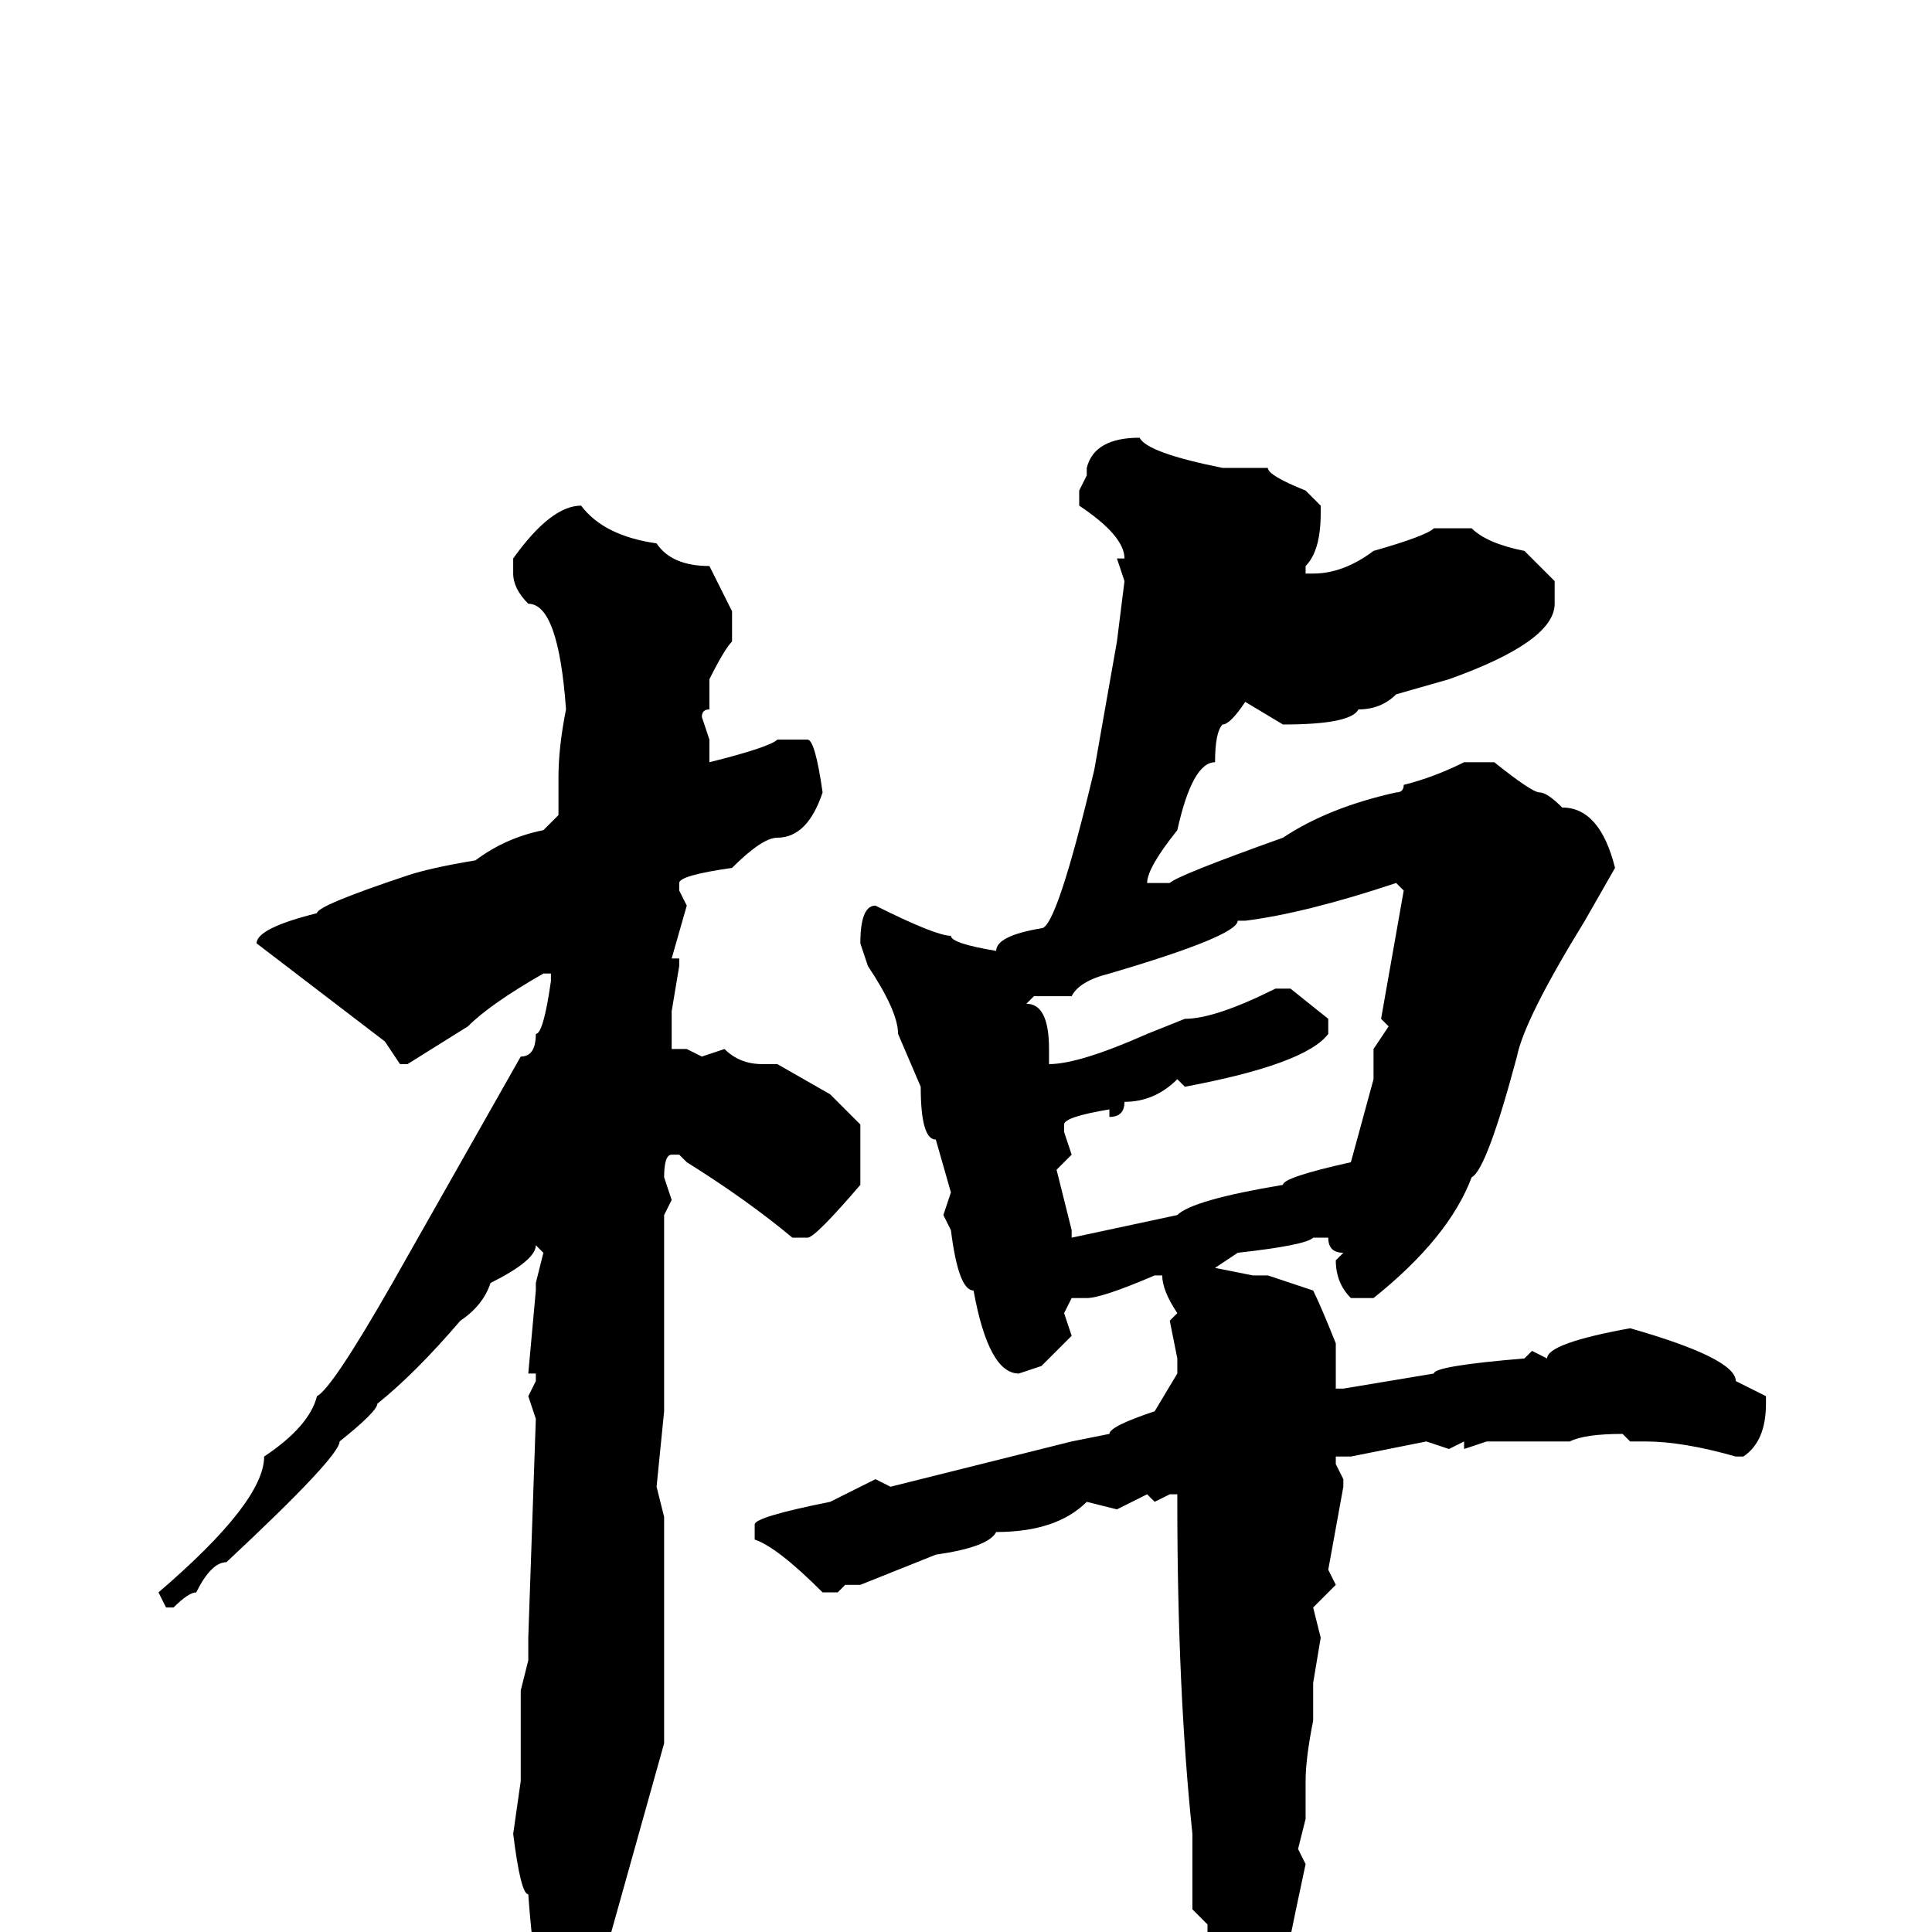 <svg xmlns="http://www.w3.org/2000/svg" viewBox="0 -256 256 256">
	<path fill="#000000" d="M151 -198Q152 -196 162 -194H168Q168 -193 173 -191L175 -189V-188Q175 -183 173 -181V-180H174Q178 -180 182 -183Q189 -185 190 -186H195Q197 -184 202 -183L206 -179V-176Q206 -171 192 -166L185 -164Q183 -162 180 -162Q179 -160 170 -160L165 -163Q163 -160 162 -160Q161 -159 161 -155Q158 -155 156 -146Q152 -141 152 -139H155Q156 -140 170 -145Q176 -149 185 -151Q186 -151 186 -152Q190 -153 194 -155H198Q203 -151 204 -151Q205 -151 207 -149Q212 -149 214 -141L210 -134Q202 -121 201 -116Q197 -101 195 -100Q192 -92 182 -84H179Q177 -86 177 -89L178 -90Q176 -90 176 -92H174Q173 -91 164 -90L161 -88L166 -87H168L174 -85Q175 -83 177 -78V-77V-72H178L190 -74Q190 -75 202 -76L203 -77L205 -76Q205 -78 216 -80Q230 -76 230 -73L234 -71V-70Q234 -65 231 -63H230Q223 -65 218 -65H216L215 -66Q210 -66 208 -65H203H197L194 -64V-65L192 -64L189 -65L179 -63H177V-62L178 -60V-59L176 -48L177 -46L174 -43L175 -39L174 -33V-28Q173 -23 173 -20V-15L172 -11L173 -9Q170 5 170 6Q164 19 161 22H160L158 21V19L160 10V8V4L159 3V1L160 0V-1L158 -3V-13Q156 -32 156 -57V-58H155L153 -57L152 -58L148 -56L144 -57Q140 -53 132 -53Q131 -51 124 -50L114 -46H112L111 -45H109Q103 -51 100 -52V-54Q100 -55 110 -57L116 -60L118 -59L142 -65L147 -66Q147 -67 153 -69L156 -74V-76L155 -81L156 -82Q154 -85 154 -87H153Q146 -84 144 -84H142L141 -82L142 -79L138 -75L135 -74Q131 -74 129 -85Q127 -85 126 -93L125 -95L126 -98L124 -105Q122 -105 122 -112L119 -119Q119 -122 115 -128L114 -131Q114 -136 116 -136Q124 -132 126 -132Q126 -131 132 -130Q132 -132 138 -133Q140 -133 145 -154L148 -171L149 -179L148 -182H149Q149 -185 143 -189V-191L144 -193V-194Q145 -198 151 -198ZM77 -189Q80 -185 87 -184Q89 -181 94 -181L97 -175V-174V-172V-171Q96 -170 94 -166V-162Q93 -162 93 -161L94 -158V-155Q102 -157 103 -158H107Q108 -158 109 -151Q107 -145 103 -145Q101 -145 97 -141Q90 -140 90 -139V-138L91 -136L89 -129H90V-128L89 -122V-119V-118V-117H91L93 -116L96 -117Q98 -115 101 -115H103L110 -111L114 -107V-99Q108 -92 107 -92H105Q99 -97 91 -102L90 -103H89Q88 -103 88 -100L89 -97L88 -95V-94V-71V-69L87 -59L88 -55V-25L81 0L74 9H73Q71 9 70 -5Q69 -5 68 -13L69 -20V-25V-26V-31V-32L70 -36V-39L71 -68L70 -71L71 -73V-74H70L71 -85V-86L72 -90L71 -91Q71 -89 65 -86Q64 -83 61 -81Q55 -74 50 -70Q50 -69 45 -65Q45 -63 30 -49Q28 -49 26 -45Q25 -45 23 -43H22L21 -45Q35 -57 35 -63Q41 -67 42 -71Q44 -72 52 -86L69 -116Q71 -116 71 -119Q72 -119 73 -126V-127H72Q65 -123 62 -120L54 -115H53L51 -118L34 -131Q34 -133 42 -135Q42 -136 54 -140Q57 -141 63 -142Q67 -145 72 -146L74 -148V-151V-153Q74 -157 75 -162Q74 -176 70 -176Q68 -178 68 -180V-182Q73 -189 77 -189ZM165 -134H164Q164 -132 147 -127Q143 -126 142 -124H137L136 -123Q139 -123 139 -117V-116V-115Q143 -115 152 -119L157 -121Q161 -121 169 -125H171L176 -121V-119Q173 -115 157 -112L156 -113Q153 -110 149 -110Q149 -108 147 -108V-109Q141 -108 141 -107V-106L142 -103L140 -101L142 -93V-92L156 -95Q158 -97 170 -99Q170 -100 179 -102L182 -113V-117L184 -120L183 -121L186 -138L185 -139Q173 -135 165 -134Z"/>
</svg>